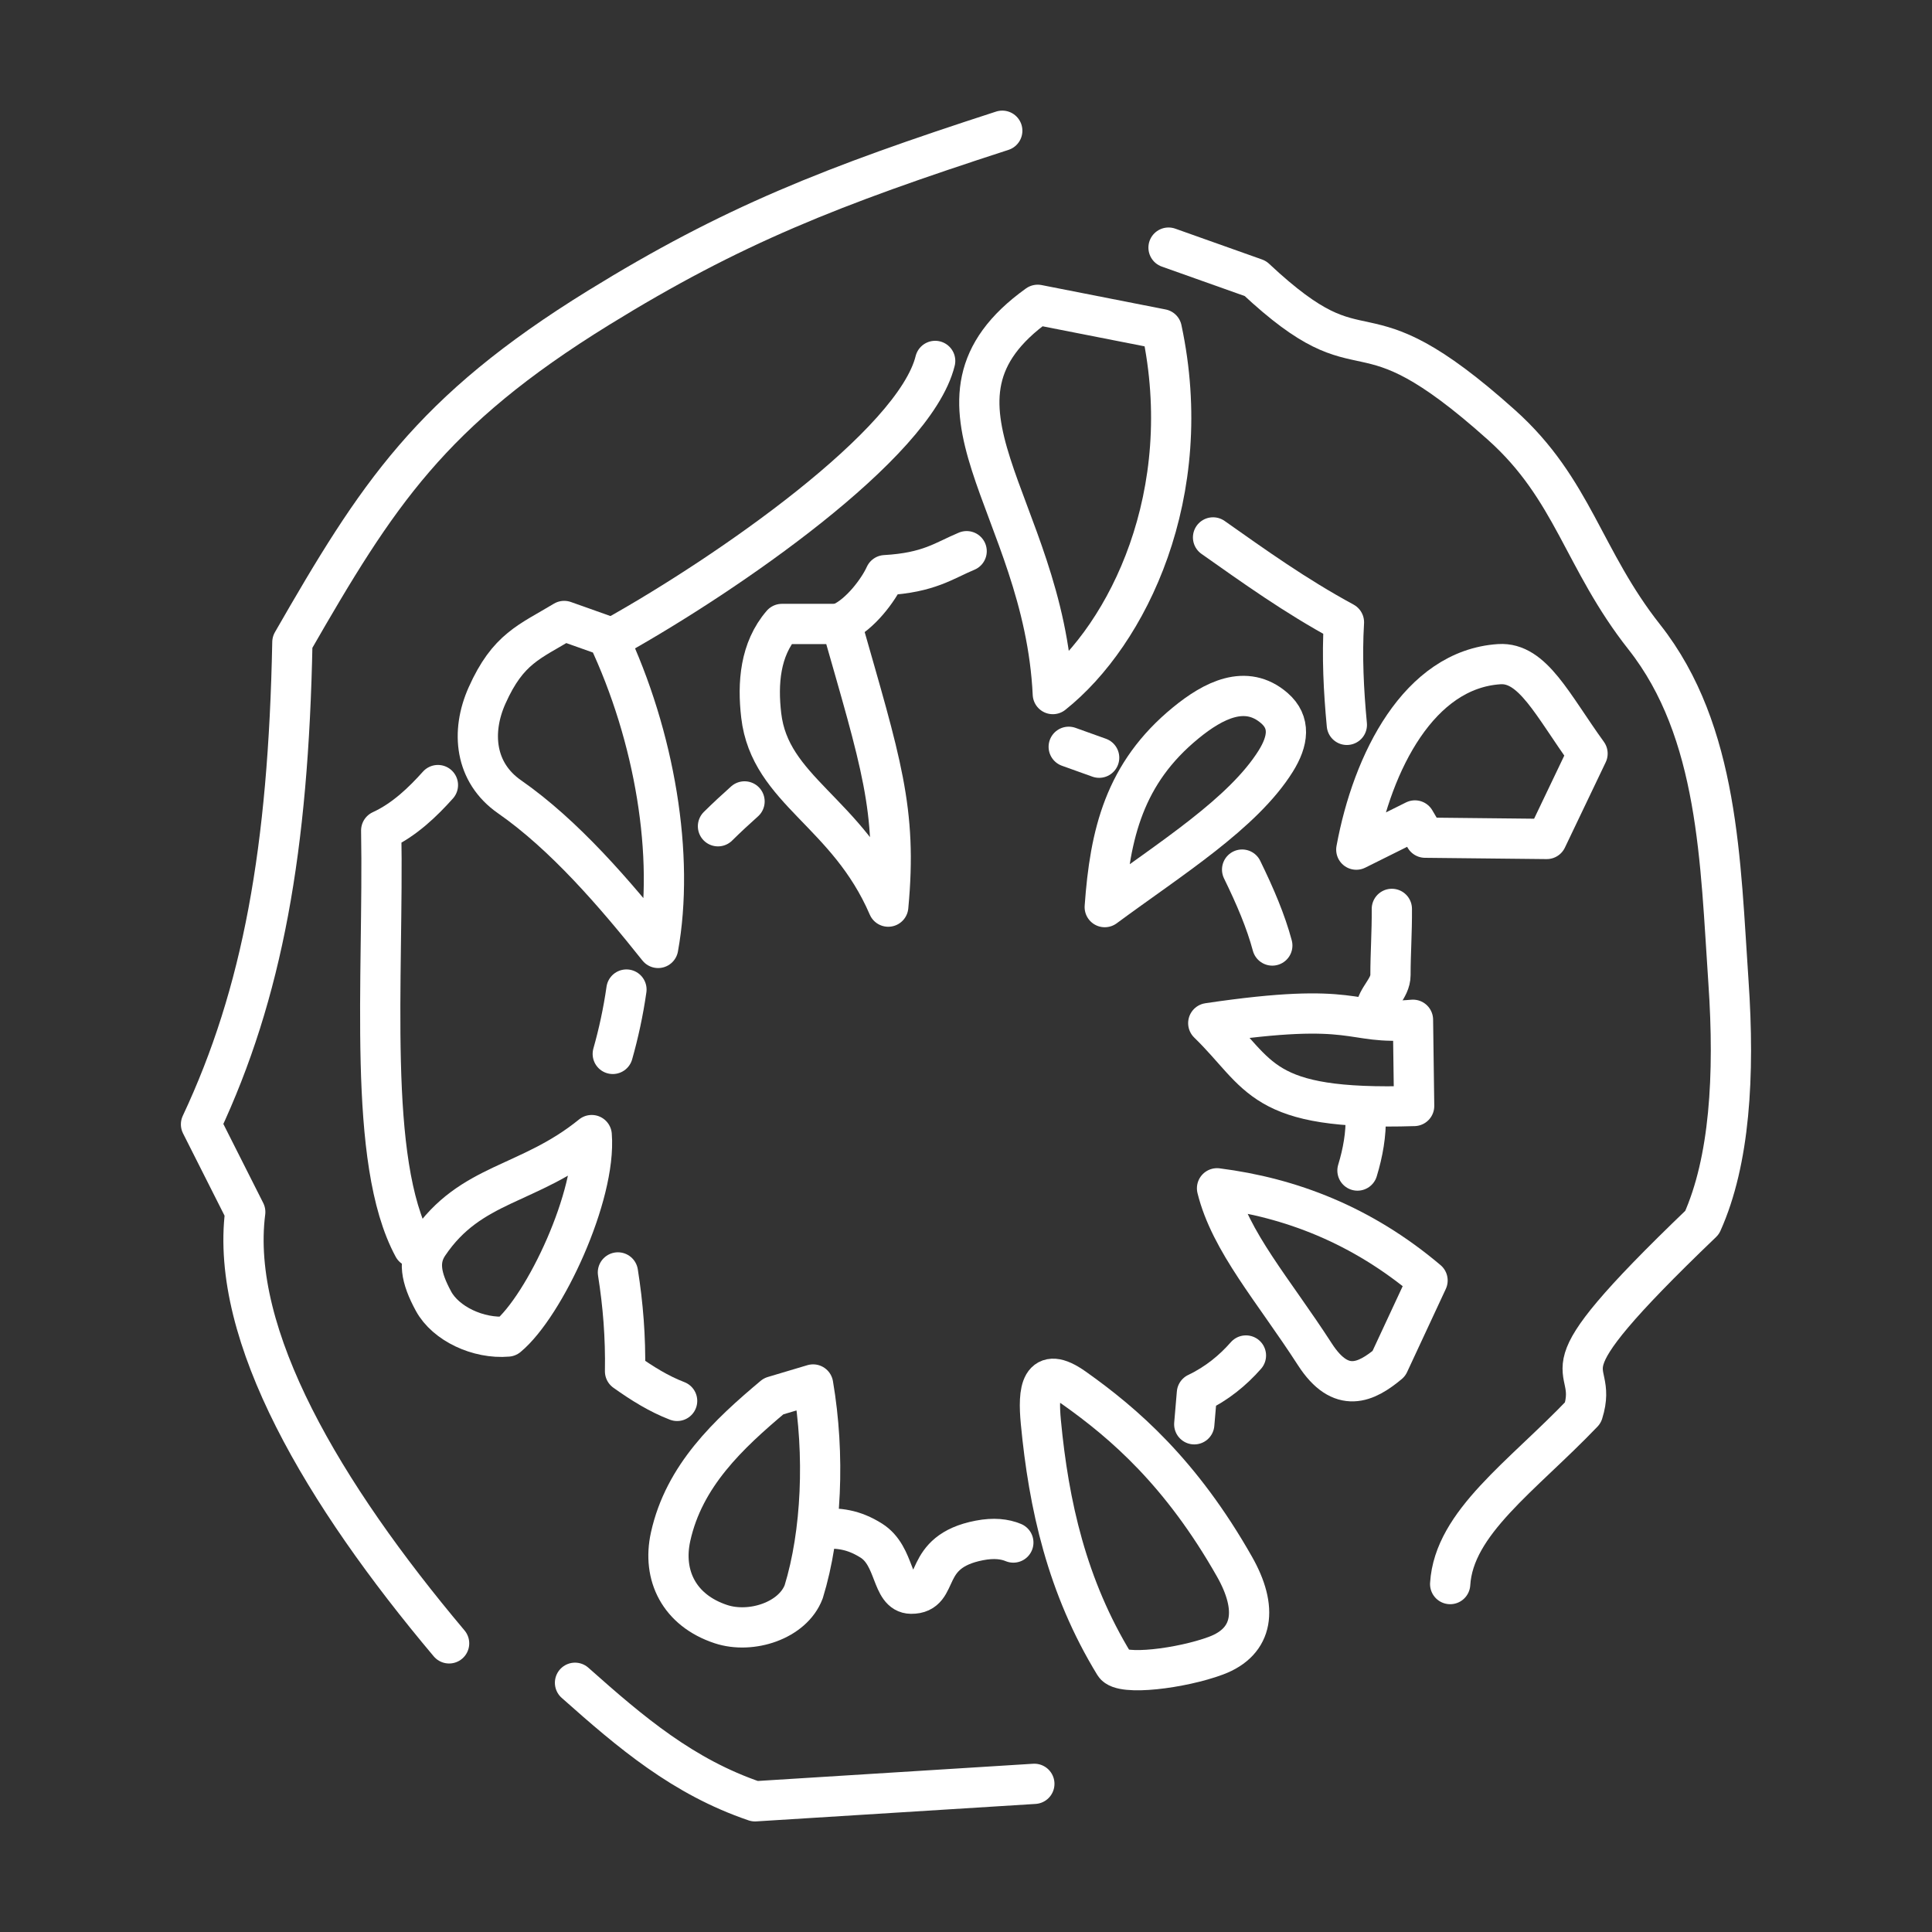 <?xml version="1.0" encoding="UTF-8" standalone="no"?>
<svg
   viewBox="0 0 48 48"
   version="1.1"
   id="svg1"
   sodipodi:docname="carrion.svg"
   inkscape:version="1.2.2 (b0a8486541, 2022-12-01)"
   xml:space="preserve"
   xmlns:inkscape="http://www.inkscape.org/namespaces/inkscape"
   xmlns:sodipodi="http://sodipodi.sourceforge.net/DTD/sodipodi-0.dtd"
   xmlns="http://www.w3.org/2000/svg"
   xmlns:svg="http://www.w3.org/2000/svg"><rect x="0" y="0" width="48" height="48" fill="#333333" stroke="none"/><sodipodi:namedview
     id="namedview1"
     pagecolor="#505050"
     bordercolor="#eeeeee"
     borderopacity="1"
     inkscape:showpageshadow="0"
     inkscape:pageopacity="0"
     inkscape:pagecheckerboard="0"
     inkscape:deskcolor="#505050"
     inkscape:zoom="12.59534"
     inkscape:cx="41.285112"
     inkscape:cy="21.198317"
     inkscape:window-width="1918"
     inkscape:window-height="1053"
     inkscape:window-x="0"
     inkscape:window-y="0"
     inkscape:window-maximized="1"
     inkscape:current-layer="svg1"
     showgrid="false" /><defs
     id="defs1"><style
       id="style1">.a { fill:none;stroke:#fff;stroke-linecap:round;stroke-linejoin:round; }
</style></defs><g
     id="g10253"><path
       style="fill:none;stroke:#ffffff;stroke-width:1;stroke-linecap:round;stroke-linejoin:round;stroke-opacity:1;stop-color:#000000"
       d="m 25.781,7.573 c -3.365,2.413 0.15,4.939 0.376,9.671 1.872,-1.49 3.579,-4.982 2.706,-9.065 z"
       id="path10211" /><path
       style="fill:none;stroke:#ffffff;stroke-width:1;stroke-linecap:round;stroke-linejoin:round;stroke-opacity:1;stop-color:#000000"
       d="m 39.442,18.723 -1.014,2.121 -3.022,-0.032 -0.252,-0.428 -1.457,0.725 c 0.401,-2.183 1.56,-4.477 3.551,-4.608 0.832,-0.055 1.321,1.015 2.194,2.221 z"
       id="path10209" /><path
       style="fill:none;stroke:#ffffff;stroke-width:1;stroke-linecap:round;stroke-linejoin:round;stroke-opacity:1;stop-color:#000000"
       d="m 15.096,15.811 c 1.179,2.492 1.668,5.467 1.255,7.74 -1.067,-1.339 -2.326,-2.805 -3.693,-3.756 -0.862,-0.6 -0.962,-1.609 -0.558,-2.514 0.523,-1.171 1.053,-1.331 1.917,-1.853 z"
       id="path10205" /><path
       style="fill:none;stroke:#ffffff;stroke-width:1;stroke-linecap:round;stroke-linejoin:round;stroke-opacity:1;stop-color:#000000"
       d="m 19.427,15.502 h 1.478 c 0.98,3.441 1.39,4.616 1.163,7.023 -1.015,-2.357 -2.939,-2.88 -3.156,-4.752 -0.092,-0.795 -0.031,-1.638 0.515,-2.271 z"
       id="path10203" /><path
       style="fill:none;stroke:#ffffff;stroke-width:1;stroke-linecap:round;stroke-linejoin:round;stroke-opacity:1;stop-color:#000000"
       d="m 27.447,22.537 c 1.64,-1.21 3.436,-2.327 4.249,-3.629 0.311,-0.499 0.374,-0.96 -0.035,-1.315 -0.705,-0.612 -1.516,-0.194 -2.2,0.366 -1.53,1.251 -1.885,2.766 -2.014,4.578 z"
       id="path10199" /><path
       style="fill:none;stroke:#ffffff;stroke-width:1;stroke-linecap:round;stroke-linejoin:round;stroke-opacity:1;stop-color:#000000"
       d="m 35.105,25.336 0.029,2.142 c -3.861,0.12 -3.79,-0.771 -5.115,-2.058 3.782,-0.562 3.46,0.061 5.085,-0.084 z"
       id="path10197" /><path
       style="fill:none;stroke:#ffffff;stroke-width:1;stroke-linecap:round;stroke-linejoin:round;stroke-opacity:1;stop-color:#000000"
       d="m 20.201,34.397 -0.982,0.293 c -1.125,0.944 -2.223,1.974 -2.558,3.489 -0.213,0.963 0.215,1.83 1.25,2.172 0.75,0.248 1.786,-0.086 2.057,-0.805 0.447,-1.451 0.531,-3.409 0.233,-5.149 z"
       id="path10189" /><path
       style="fill:none;stroke:#ffffff;stroke-width:1;stroke-linecap:round;stroke-linejoin:round;stroke-opacity:1;stop-color:#000000"
       d="m 35.467,31.813 c -1.634,-1.382 -3.408,-2.058 -5.23,-2.29 0.327,1.325 1.408,2.54 2.43,4.124 0.653,1.012 1.282,0.696 1.838,0.232 z"
       id="path10187" /><path
       style="fill:none;stroke:#ffffff;stroke-width:1;stroke-linecap:round;stroke-linejoin:round;stroke-opacity:1;stop-color:#000000"
       d="m 14.701,28.201 c -1.567,1.272 -3.004,1.158 -4.055,2.715 -0.269,0.398 -0.192,0.829 0.124,1.411 0.303,0.559 1.112,0.942 1.843,0.879 0.924,-0.768 2.205,-3.508 2.088,-5.005 z"
       id="path10185" /><path
       style="fill:none;stroke:#ffffff;stroke-width:1;stroke-linecap:round;stroke-linejoin:round;stroke-opacity:1;stop-color:#000000"
       d="m 27.69,41.355 c -1.184,-1.935 -1.635,-3.969 -1.83,-6.022 -0.074,-0.782 -0.011,-1.441 0.824,-0.85 1.244,0.881 2.661,2.104 3.986,4.439 0.585,1.03 0.487,1.86 -0.461,2.213 -0.855,0.318 -2.345,0.505 -2.519,0.22 z"
       id="path10181" /></g><g
     id="g10271"><path
       style="fill:none;stroke:#ffffff;stroke-width:1;stroke-linecap:round;stroke-linejoin:round;stroke-opacity:1;stop-color:#000000"
       d="M 23.234,8.967 C 22.722,11.049 18.041,14.27 15.306,15.801"
       id="path10207" /><path
       style="fill:none;stroke:#ffffff;stroke-width:1;stroke-linecap:round;stroke-linejoin:round;stroke-opacity:1;stop-color:#000000"
       d="m 24.016,13.694 c -0.564,0.235 -0.931,0.534 -2.025,0.596 -0.166,0.368 -0.62,0.974 -1.087,1.184"
       id="path10201" /><path
       style="fill:none;stroke:#ffffff;stroke-width:1;stroke-linecap:round;stroke-linejoin:round;stroke-opacity:1;stop-color:#000000"
       d="m 34.58,22.581 c 0.005,0.564 -0.035,1.127 -0.034,1.644 7.43e-4,0.334 -0.351,0.574 -0.369,0.883"
       id="path10195" /><path
       style="fill:none;stroke:#ffffff;stroke-width:1;stroke-linecap:round;stroke-linejoin:round;stroke-opacity:1;stop-color:#000000"
       d="m 33.93,27.73 c 0.012,0.451 -0.067,0.901 -0.204,1.352"
       id="path10193" /><path
       style="fill:none;stroke:#ffffff;stroke-width:1;stroke-linecap:round;stroke-linejoin:round;stroke-opacity:1;stop-color:#000000"
       d="m 25.176,38.324 c -0.215,-0.089 -0.484,-0.121 -0.84,-0.053 -1.472,0.281 -0.939,1.333 -1.701,1.324 -0.498,-0.006 -0.378,-0.934 -0.986,-1.318 -0.442,-0.279 -0.825,-0.328 -1.281,-0.291"
       id="path10191" /><path
       style="fill:none;stroke:#ffffff;stroke-width:1;stroke-linecap:round;stroke-linejoin:round;stroke-opacity:1;stop-color:#000000"
       d="m 10.88,19.505 c -0.362,0.404 -0.826,0.861 -1.409,1.128 0.066,3.703 -0.361,8.211 0.8,10.354"
       id="path10183" /><path
       style="fill:none;stroke:#ffffff;stroke-width:1;stroke-linecap:round;stroke-linejoin:round;stroke-opacity:1;stop-color:#000000"
       d="m 29.032,6.152 2.156,0.766 c 2.892,2.71 2.389,0.296 6.122,3.645 1.778,1.594 2.016,3.33 3.543,5.265 1.858,2.355 1.887,5.603 2.09,8.569 0.16,2.329 0.03,4.451 -0.655,5.977 -4.305,4.126 -2.518,3.313 -2.96,4.724 -1.518,1.588 -3.205,2.728 -3.299,4.258"
       id="path10179" /><path
       style="fill:none;stroke:#ffffff;stroke-width:1;stroke-linecap:round;stroke-linejoin:round;stroke-opacity:1;stop-color:#000000"
       d="m 25.698,44.319 -6.94,0.434 C 16.973,44.145 15.687,43.054 14.286,41.808"
       id="path10177" /><path
       style="fill:none;stroke:#ffffff;stroke-width:1;stroke-linecap:round;stroke-linejoin:round;stroke-opacity:1;stop-color:#000000"
       d="M 11.158,40.829 C 8.033,37.117 5.7,33.175 6.093,30.112 L 4.994,27.934 C 6.524,24.674 7.164,21.105 7.264,15.956 9.371,12.288 10.69,10.227 14.873,7.645 18.172,5.609 20.648,4.626 24.901,3.248"
       id="path10175" /><path
       style="fill:none;stroke:#ffffff;stroke-width:1;stroke-linecap:round;stroke-linejoin:round;stroke-opacity:1;stop-color:#000000"
       d="m 30.86,21.605 c 0.329,0.674 0.589,1.286 0.75,1.886"
       id="path10173" /><path
       style="fill:none;stroke:#ffffff;stroke-width:1;stroke-linecap:round;stroke-linejoin:round;stroke-opacity:1;stop-color:#000000"
       d="m 26.552,18.554 0.756,0.271"
       id="path10171" /><path
       style="fill:none;stroke:#ffffff;stroke-width:1;stroke-linecap:round;stroke-linejoin:round;stroke-opacity:1;stop-color:#000000"
       d="m 30.138,13.352 c 1.023,0.72 2.028,1.444 3.252,2.108 -0.051,0.847 -0.008,1.698 0.072,2.549"
       id="path10169" /><path
       style="fill:none;stroke:#ffffff;stroke-width:1;stroke-linecap:round;stroke-linejoin:round;stroke-opacity:1;stop-color:#000000"
       d="m 18.498,19.911 c -0.225,0.2 -0.444,0.404 -0.66,0.617"
       id="path10167" /><path
       style="fill:none;stroke:#ffffff;stroke-width:1;stroke-linecap:round;stroke-linejoin:round;stroke-opacity:1;stop-color:#000000"
       d="m 30.955,33.677 c -0.325,0.371 -0.727,0.7 -1.218,0.934 l -0.066,0.775"
       id="path10165" /><path
       style="fill:none;stroke:#ffffff;stroke-width:1;stroke-linecap:round;stroke-linejoin:round;stroke-opacity:1;stop-color:#000000"
       d="m 15.224,26.184 c 0.141,-0.497 0.259,-1.033 0.34,-1.599"
       id="path10163" /><path
       style="fill:none;stroke:#ffffff;stroke-width:1;stroke-linecap:round;stroke-linejoin:round;stroke-opacity:1;stop-color:#000000"
       d="m 15.352,31.613 c 0.127,0.798 0.192,1.605 0.177,2.457 0.433,0.308 0.842,0.561 1.294,0.735"
       id="path9166" /></g></svg>
